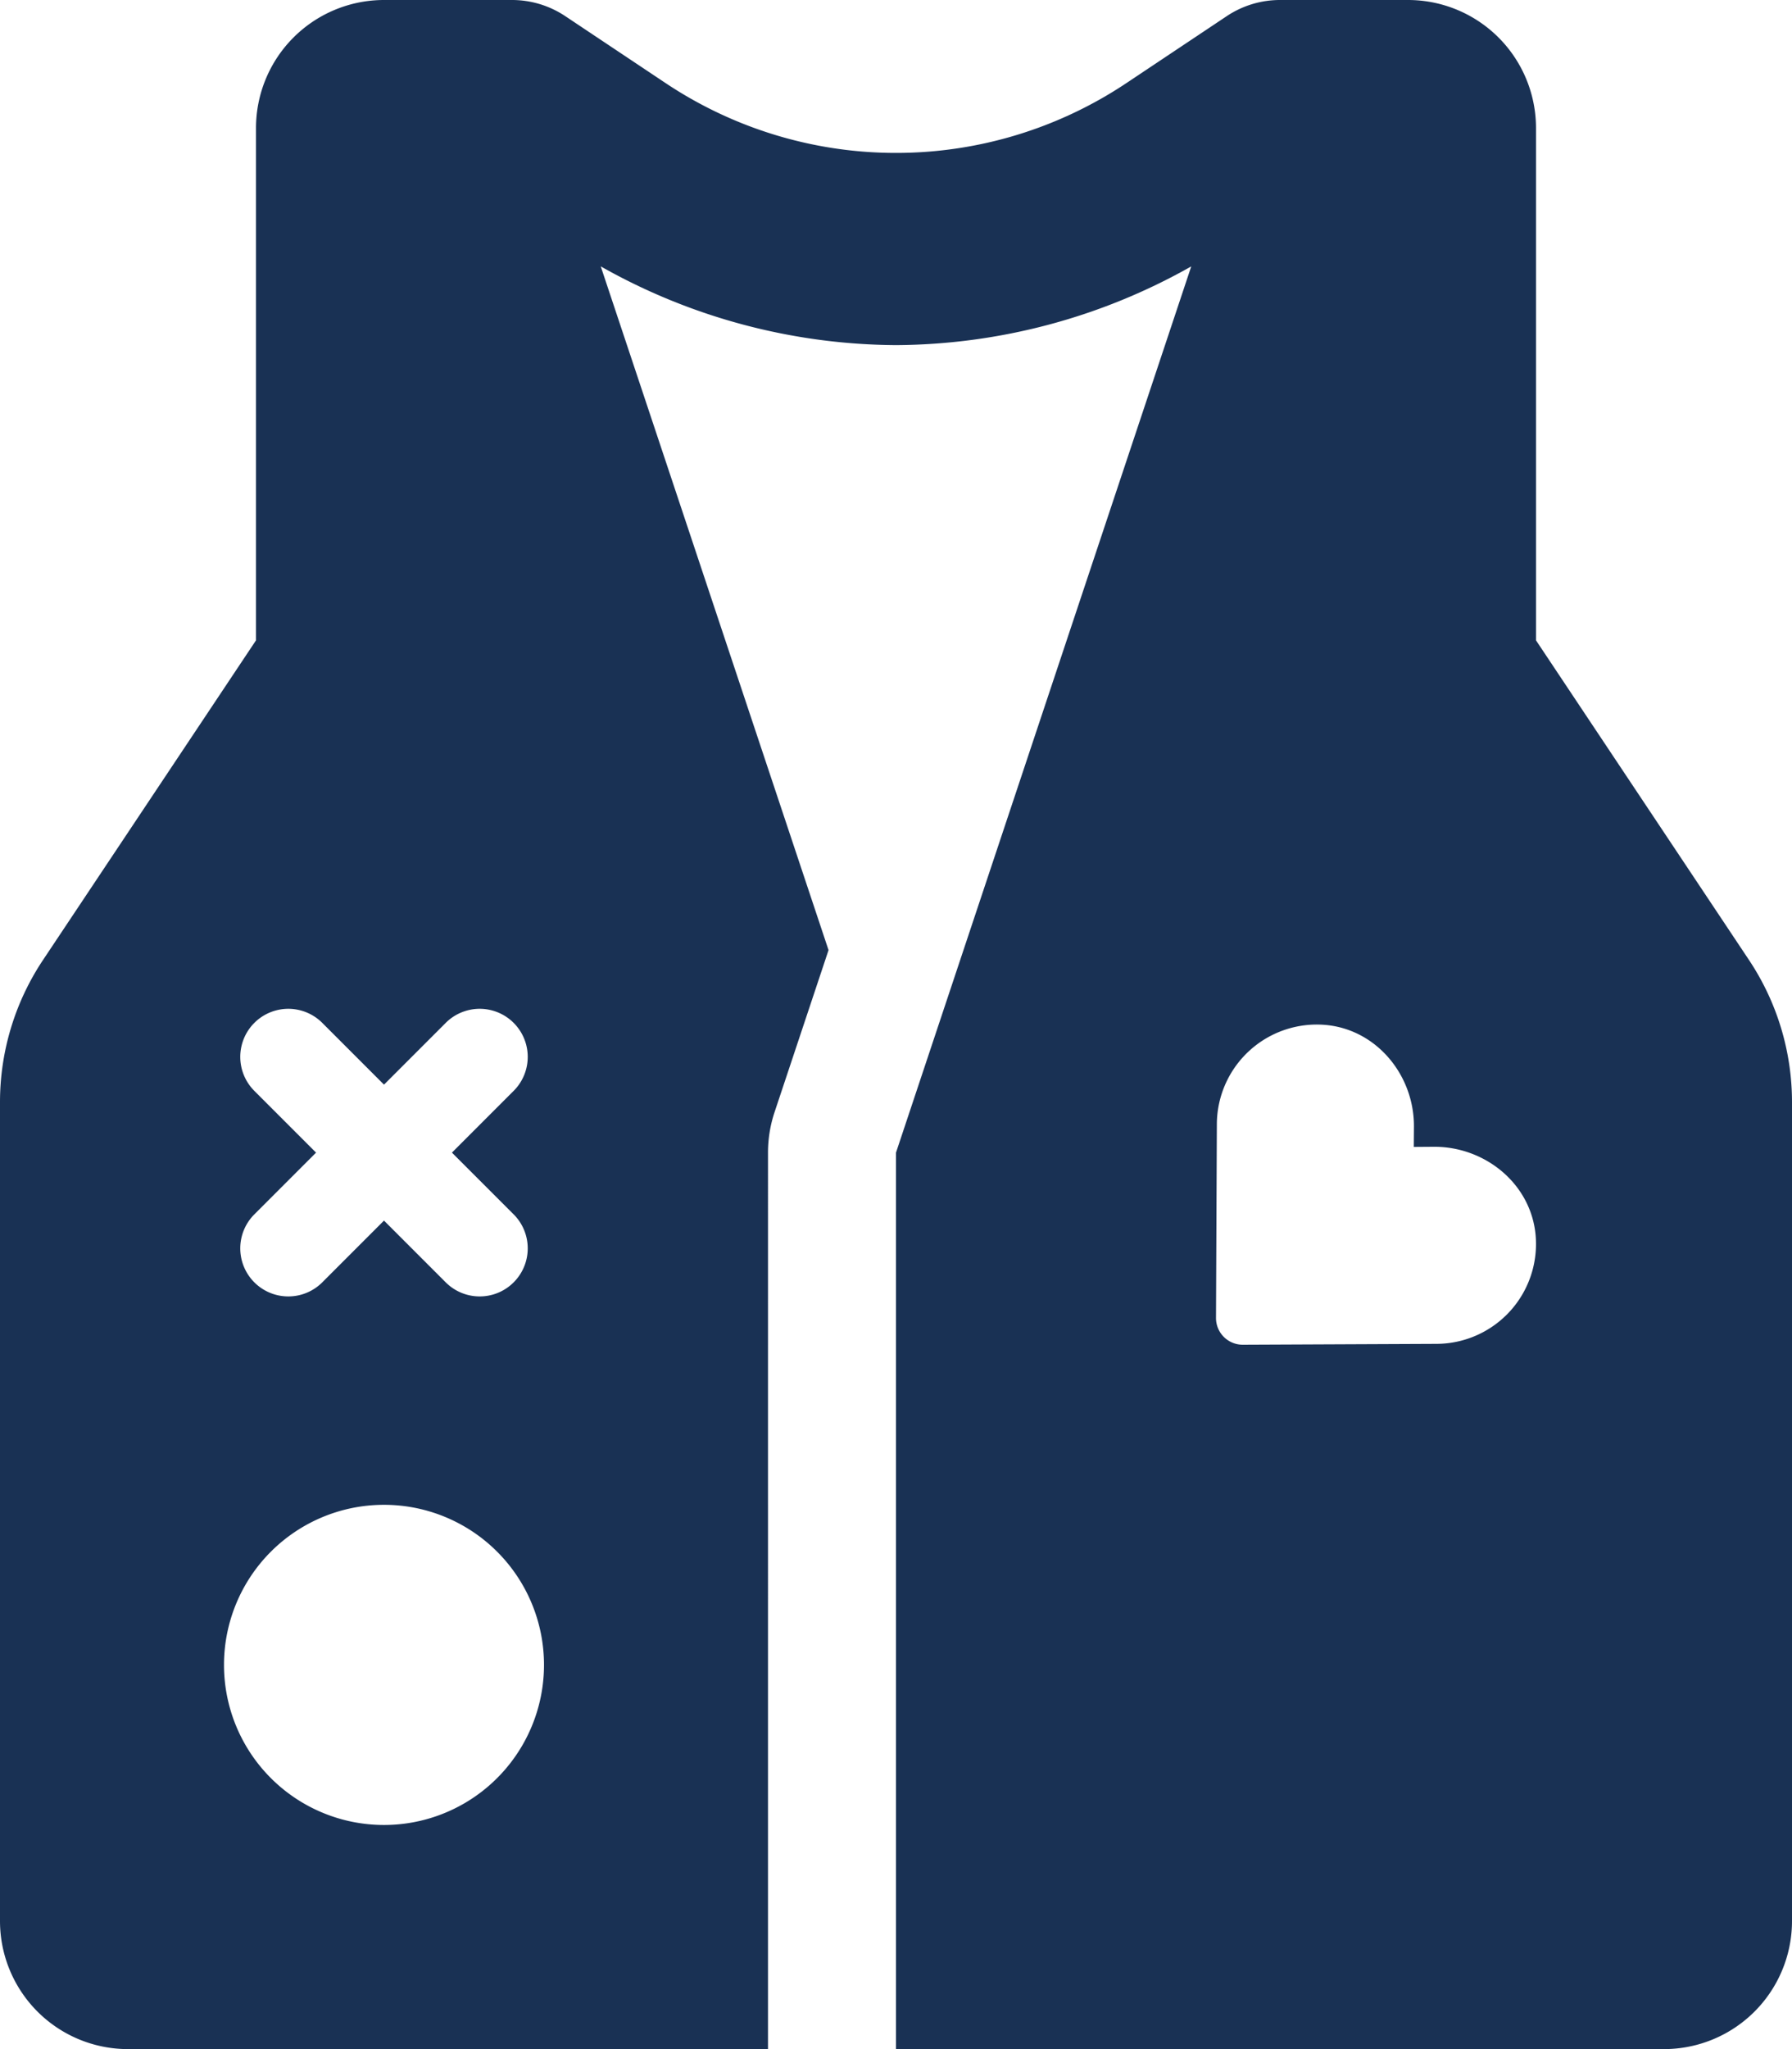 <svg xmlns="http://www.w3.org/2000/svg" viewBox="0 0 448 512"><path d="M437.252 239.877L384 160V32a32 32 0 00-32-32h-32a23.982 23.982 0 00-13.312 4.031l-25 16.672a103.794 103.794 0 01-115.376 0l-25-16.672A23.982 23.982 0 00128 0H96a32 32 0 00-32 32v128l-53.252 79.877A64 64 0 000 275.377V480a32 32 0 0032 32h160V288a31.987 31.987 0 011.643-10.119l13.492-40.481-56.947-170.839A151.579 151.579 0 00224 86.234a151.565 151.565 0 0073.811-19.668L224 288v224h192a32 32 0 0032-32V275.377a64 64 0 00-10.748-35.5zM63.5 272.484a12.01 12.01 0 0117-16.968l15.5 15.5 15.5-15.5a12.01 12.01 0 0117 16.968L112.984 288l15.516 15.516a12.01 12.01 0 01-17 16.968l-15.5-15.5-15.5 15.5a12.01 12.01 0 01-17-16.968L79.016 288zM96 456a40 40 0 1140-40 40 40 0 01-40 40zm263.227-120.215L310.7 336a6.671 6.671 0 01-6.7-6.7l.215-48.574A24.987 24.987 0 01331.43 256.1c12.789 1.162 22.129 12.619 22.056 25.419l-.037 5.057 5.051-.037c12.826-.035 24.236 9.275 25.4 22.076a24.948 24.948 0 01-24.673 27.17z" fill="#193154"/></svg>